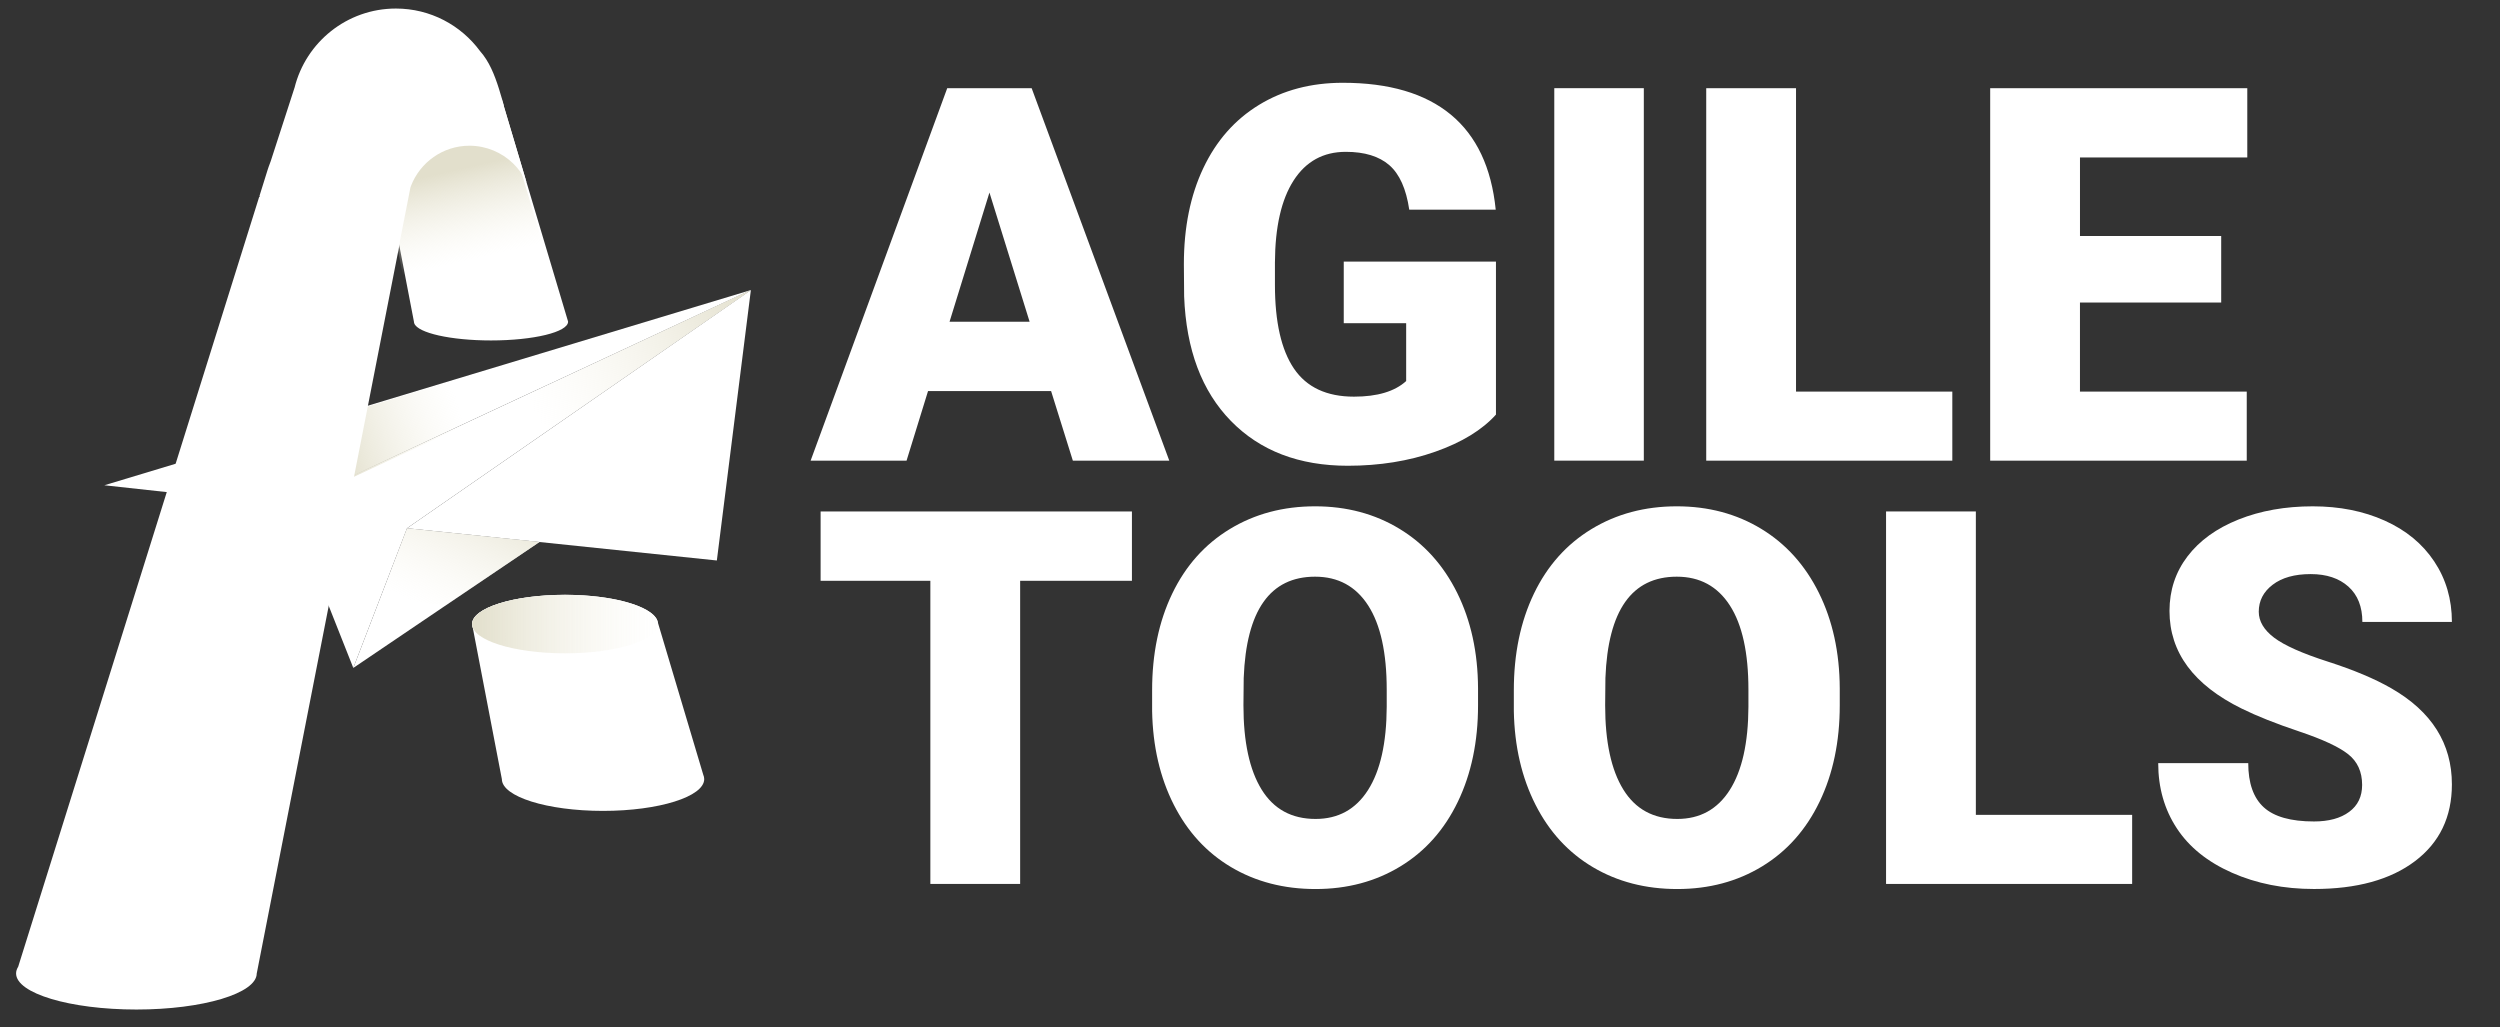 <?xml version="1.0" encoding="utf-8"?>
<!-- Generator: Adobe Illustrator 23.0.1, SVG Export Plug-In . SVG Version: 6.00 Build 0)  -->
<svg version="1.1" id="Layer_1" xmlns="http://www.w3.org/2000/svg" xmlns:xlink="http://www.w3.org/1999/xlink" x="0px" y="0px"
	 viewBox="0 0 1144 470" style="enable-background:new 0 0 1144 470;" xml:space="preserve">
<rect x="0" y="0" width="1144" height="470" fill="#333333" stroke="none"/>
<style type="text/css">
	.st0{fill:#FFFFFF;}
	.st1{fill:url(#SVGID_1_);}
	.st2{fill:url(#SVGID_2_);}
	.st3{fill:url(#SVGID_3_);}
	.st4{fill:url(#SVGID_4_);}
	.st5{fill:url(#SVGID_5_);}
</style>
<g>
	<polygon class="st0" points="132.23,231.3 161.67,305.65 186.25,241.72 343.6,132.73 	"/>
	<path class="st0" d="M301.06,284.93l-0.35-1.17c-2.82-6.53-20.61-11.57-42.14-11.57c-23.5,0-42.55,5.99-42.55,13.38l0,0l0.3,1.57
		l13.33,69.37c0,8.04,20.73,14.56,46.3,14.56c25.57,0,46.3-6.52,46.3-14.56c0-0.68-0.16-1.36-0.45-2.02h0L301.06,284.93z"/>
	<polygon class="st0" points="343.6,132.73 47.75,222.06 132.23,231.3 	"/>
	<path class="st0" d="M182,108.6l7.42,38.61l0.15,0.77c-0.09-0.25-0.15-0.51-0.15-0.77l0,0l0.15,0.77
		c1.59,4.38,16.7,7.81,35.12,7.81c19.48,0,35.26-3.84,35.26-8.58c0-0.04-0.01-0.09-0.01-0.13l-0.3-0.99L229.66,45.6
		c-13.28-16.39-24.2-8.69-30.82,0.1c-4.15,5.51-6.86,11.97-8.19,18.74L182,108.6z"/>
	<linearGradient id="SVGID_1_" gradientUnits="userSpaceOnUse" x1="207.584" y1="77.501" x2="217.102" y2="118.746">
		<stop  offset="0.011" style="stop-color:#E2DFCC"/>
		<stop  offset="1" style="stop-color:#F7F5EA;stop-opacity:0"/>
	</linearGradient>
	<path class="st1" d="M181,108.6l7.42,38.61l0.15,0.77c-0.09-0.25-0.15-0.51-0.15-0.77l0,0l0.15,0.77
		c1.59,4.38,16.7,7.81,35.12,7.81c19.48,0,35.26-3.84,35.26-8.58c0-0.04-0.01-0.09-0.01-0.13l-0.3-0.99L228.66,45.6
		c-13.28-16.39-24.2-8.69-30.82,0.1c-4.15,5.51-6.86,11.97-8.19,18.74L181,108.6z"/>
	<polygon class="st0" points="343.6,132.73 186.25,241.72 328.03,256.48 	"/>
	<polygon class="st0" points="161.67,305.65 246.84,248.03 186.25,241.72 	"/>
	<ellipse class="st0" cx="258.57" cy="285.58" rx="42.54" ry="13.38"/>
	<linearGradient id="SVGID_2_" gradientUnits="userSpaceOnUse" x1="216.024" y1="285.576" x2="301.114" y2="285.576">
		<stop  offset="0.011" style="stop-color:#E2DFCC"/>
		<stop  offset="1" style="stop-color:#F7F5EA;stop-opacity:0"/>
	</linearGradient>
	<ellipse class="st2" cx="258.57" cy="285.58" rx="42.54" ry="13.38"/>
	<linearGradient id="SVGID_3_" gradientUnits="userSpaceOnUse" x1="344.574" y1="130.393" x2="244.37" y2="188.824">
		<stop  offset="0.011" style="stop-color:#E2DFCC"/>
		<stop  offset="1" style="stop-color:#F7F5EA;stop-opacity:0"/>
	</linearGradient>
	<polygon class="st3" points="343.6,132.73 207.46,196.22 230.84,210.84 	"/>
	<linearGradient id="SVGID_4_" gradientUnits="userSpaceOnUse" x1="228.726" y1="219.533" x2="199.379" y2="280.607">
		<stop  offset="0.011" style="stop-color:#E2DFCC"/>
		<stop  offset="1" style="stop-color:#F7F5EA;stop-opacity:0"/>
	</linearGradient>
	<polygon class="st4" points="173.92,273.79 204.12,276.93 246.84,248.03 186.25,241.72 	"/>
	<linearGradient id="SVGID_5_" gradientUnits="userSpaceOnUse" x1="152.312" y1="207.232" x2="211.006" y2="188.196">
		<stop  offset="0.011" style="stop-color:#E2DFCC"/>
		<stop  offset="1" style="stop-color:#F7F5EA;stop-opacity:0"/>
	</linearGradient>
	<polygon class="st5" points="144.09,226.5 218.1,191.99 218.1,171.01 141.33,194.19 	"/>
	<path class="st0" d="M182.87,111.64l-0.06-0.32l2.35-11.99l1.04-5.3l1.62-8.26l0.26-0.72c4.15-10.74,14.56-18.37,26.76-18.37
		c3.88,0,7.57,0.79,10.94,2.18c6.73,2.79,12.18,8.06,15.19,14.68l-10.5-35.21h0.12c0,0-1.28-4.55-2.25-7.65
		c-2.08-6.6-4.54-12.65-8.68-17.31c-8.7-11.8-22.7-19.46-38.49-19.46c-22.42,0-41.22,15.43-46.39,36.25l-0.01,0l-10.87,33.55
		c-0.83,2.16-1.29,3.56-1.38,3.85l-0.02,0.06l-3.74,11.96l-0.17,0.53l0,0.01h0l0-0.01l0.17-0.53l3.74-11.95l-3.74,11.95l0,0
		c0,0,0,0,0,0.01c0.06,0.09,0.13,0.18,0.19,0.27l-0.36,0.26L8.32,442.38c-0.62,0.99-0.96,2.01-0.96,3.06
		c0,9.12,24.65,16.52,55.06,16.52c30.41,0,55.06-7.4,55.06-16.52l0.02-0.08l0.06-0.3l0.2-1.01l0.16-0.83l0.27-1.39l59.27-302.63
		L182.87,111.64l-5.4,27.56l0,0l-59.7,304.84c-0.09,0.44-0.15,0.78-0.2,1.01"/>
</g>
<g>
	<path class="st0" d="M480.98,178.95h-56.31l-9.83,31.84h-43.9l62.51-170.44h38.63l62.98,170.44h-44.13L480.98,178.95z
		 M434.51,147.23h36.64l-18.38-59.12L434.51,147.23z"/>
	<path class="st0" d="M684.55,189.72c-6.32,7.02-15.57,12.68-27.74,16.97c-12.17,4.29-25.52,6.44-40.03,6.44
		c-22.32,0-40.15-6.83-53.5-20.49c-13.35-13.66-20.49-32.66-21.42-57.01l-0.12-14.75c0-16.78,2.96-31.43,8.9-43.96
		c5.93-12.53,14.42-22.16,25.46-28.91c11.04-6.75,23.82-10.13,38.34-10.13c21.23,0,37.71,4.86,49.46,14.57
		c11.75,9.72,18.59,24.21,20.54,43.49h-39.57c-1.4-9.52-4.45-16.31-9.13-20.37c-4.68-4.06-11.32-6.09-19.9-6.09
		c-10.3,0-18.26,4.37-23.88,13.11c-5.62,8.74-8.47,21.23-8.55,37.46v10.3c0,17.01,2.91,29.79,8.72,38.34
		c5.81,8.54,14.96,12.82,27.45,12.82c10.69,0,18.65-2.38,23.88-7.14v-26.46H614.9v-28.21h69.65V189.72z"/>
	<path class="st0" d="M752.21,210.79h-40.97V40.35h40.97V210.79z"/>
	<path class="st0" d="M821.86,179.19h71.52v31.61H780.77V40.35h41.09V179.19z"/>
	<path class="st0" d="M1016.41,138.45h-64.62v40.74h76.32v31.61H910.71V40.35h117.65v31.72h-76.56v35.94h64.62V138.45z"/>
</g>
<g>
	<path class="st0" d="M517.97,265.76h-51.15v138.72h-41.09V265.76h-50.22v-31.72h142.46V265.76z"/>
	<path class="st0" d="M676.35,322.77c0,16.62-3.08,31.33-9.25,44.13c-6.17,12.8-14.92,22.65-26.28,29.56
		c-11.35,6.91-24.29,10.36-38.81,10.36s-27.39-3.34-38.63-10.01c-11.24-6.67-20-16.21-26.28-28.62
		c-6.28-12.41-9.58-26.65-9.89-42.73v-9.6c0-16.7,3.06-31.43,9.19-44.19c6.13-12.76,14.91-22.61,26.34-29.56
		c11.43-6.95,24.45-10.42,39.04-10.42c14.44,0,27.31,3.43,38.63,10.3c11.32,6.87,20.11,16.64,26.4,29.32
		c6.28,12.68,9.46,27.22,9.54,43.6V322.77z M634.56,315.63c0-16.93-2.83-29.79-8.49-38.57c-5.66-8.78-13.75-13.17-24.29-13.17
		c-20.6,0-31.49,15.45-32.66,46.36l-0.12,12.53c0,16.7,2.77,29.54,8.31,38.51c5.54,8.98,13.77,13.46,24.7,13.46
		c10.38,0,18.38-4.41,24-13.23c5.62-8.82,8.47-21.5,8.55-38.04V315.63z"/>
	<path class="st0" d="M841.87,322.77c0,16.62-3.08,31.33-9.25,44.13c-6.17,12.8-14.93,22.65-26.28,29.56s-24.29,10.36-38.81,10.36
		s-27.39-3.34-38.63-10.01c-11.24-6.67-20-16.21-26.28-28.62c-6.28-12.41-9.58-26.65-9.89-42.73v-9.6c0-16.7,3.06-31.43,9.19-44.19
		c6.13-12.76,14.91-22.61,26.34-29.56c11.43-6.95,24.45-10.42,39.04-10.42c14.44,0,27.31,3.43,38.63,10.3
		c11.32,6.87,20.11,16.64,26.4,29.32c6.28,12.68,9.46,27.22,9.54,43.6V322.77z M800.08,315.63c0-16.93-2.83-29.79-8.49-38.57
		c-5.66-8.78-13.75-13.17-24.29-13.17c-20.6,0-31.49,15.45-32.66,46.36l-0.12,12.53c0,16.7,2.77,29.54,8.31,38.51
		c5.54,8.98,13.77,13.46,24.7,13.46c10.38,0,18.38-4.41,24-13.23c5.62-8.82,8.47-21.5,8.55-38.04V315.63z"/>
	<path class="st0" d="M904.15,372.88h71.52v31.61H863.06V234.04h41.09V372.88z"/>
	<path class="st0" d="M1080.91,359.18c0-6.01-2.13-10.69-6.38-14.05c-4.25-3.36-11.73-6.83-22.42-10.42
		c-10.69-3.59-19.43-7.06-26.22-10.42c-22.09-10.85-33.13-25.75-33.13-44.72c0-9.44,2.75-17.77,8.25-24.99
		c5.5-7.22,13.29-12.84,23.35-16.86c10.07-4.02,21.38-6.03,33.95-6.03c12.25,0,23.24,2.18,32.95,6.55
		c9.72,4.37,17.27,10.59,22.65,18.67c5.38,8.08,8.08,17.31,8.08,27.68h-40.97c0-6.94-2.13-12.33-6.38-16.15
		c-4.26-3.82-10.01-5.74-17.27-5.74c-7.34,0-13.13,1.62-17.38,4.86c-4.26,3.24-6.38,7.36-6.38,12.35c0,4.37,2.34,8.33,7.02,11.88
		c4.68,3.55,12.92,7.22,24.7,11c11.78,3.79,21.46,7.86,29.03,12.23c18.42,10.61,27.63,25.25,27.63,43.9
		c0,14.91-5.62,26.61-16.86,35.12c-11.24,8.51-26.65,12.76-46.24,12.76c-13.81,0-26.32-2.48-37.52-7.43
		c-11.2-4.95-19.63-11.74-25.28-20.37c-5.66-8.62-8.49-18.55-8.49-29.79h41.2c0,9.13,2.36,15.86,7.08,20.19
		c4.72,4.33,12.39,6.5,23,6.5c6.79,0,12.15-1.46,16.1-4.39C1078.94,368.6,1080.91,364.49,1080.91,359.18z"/>
</g>
</svg>

